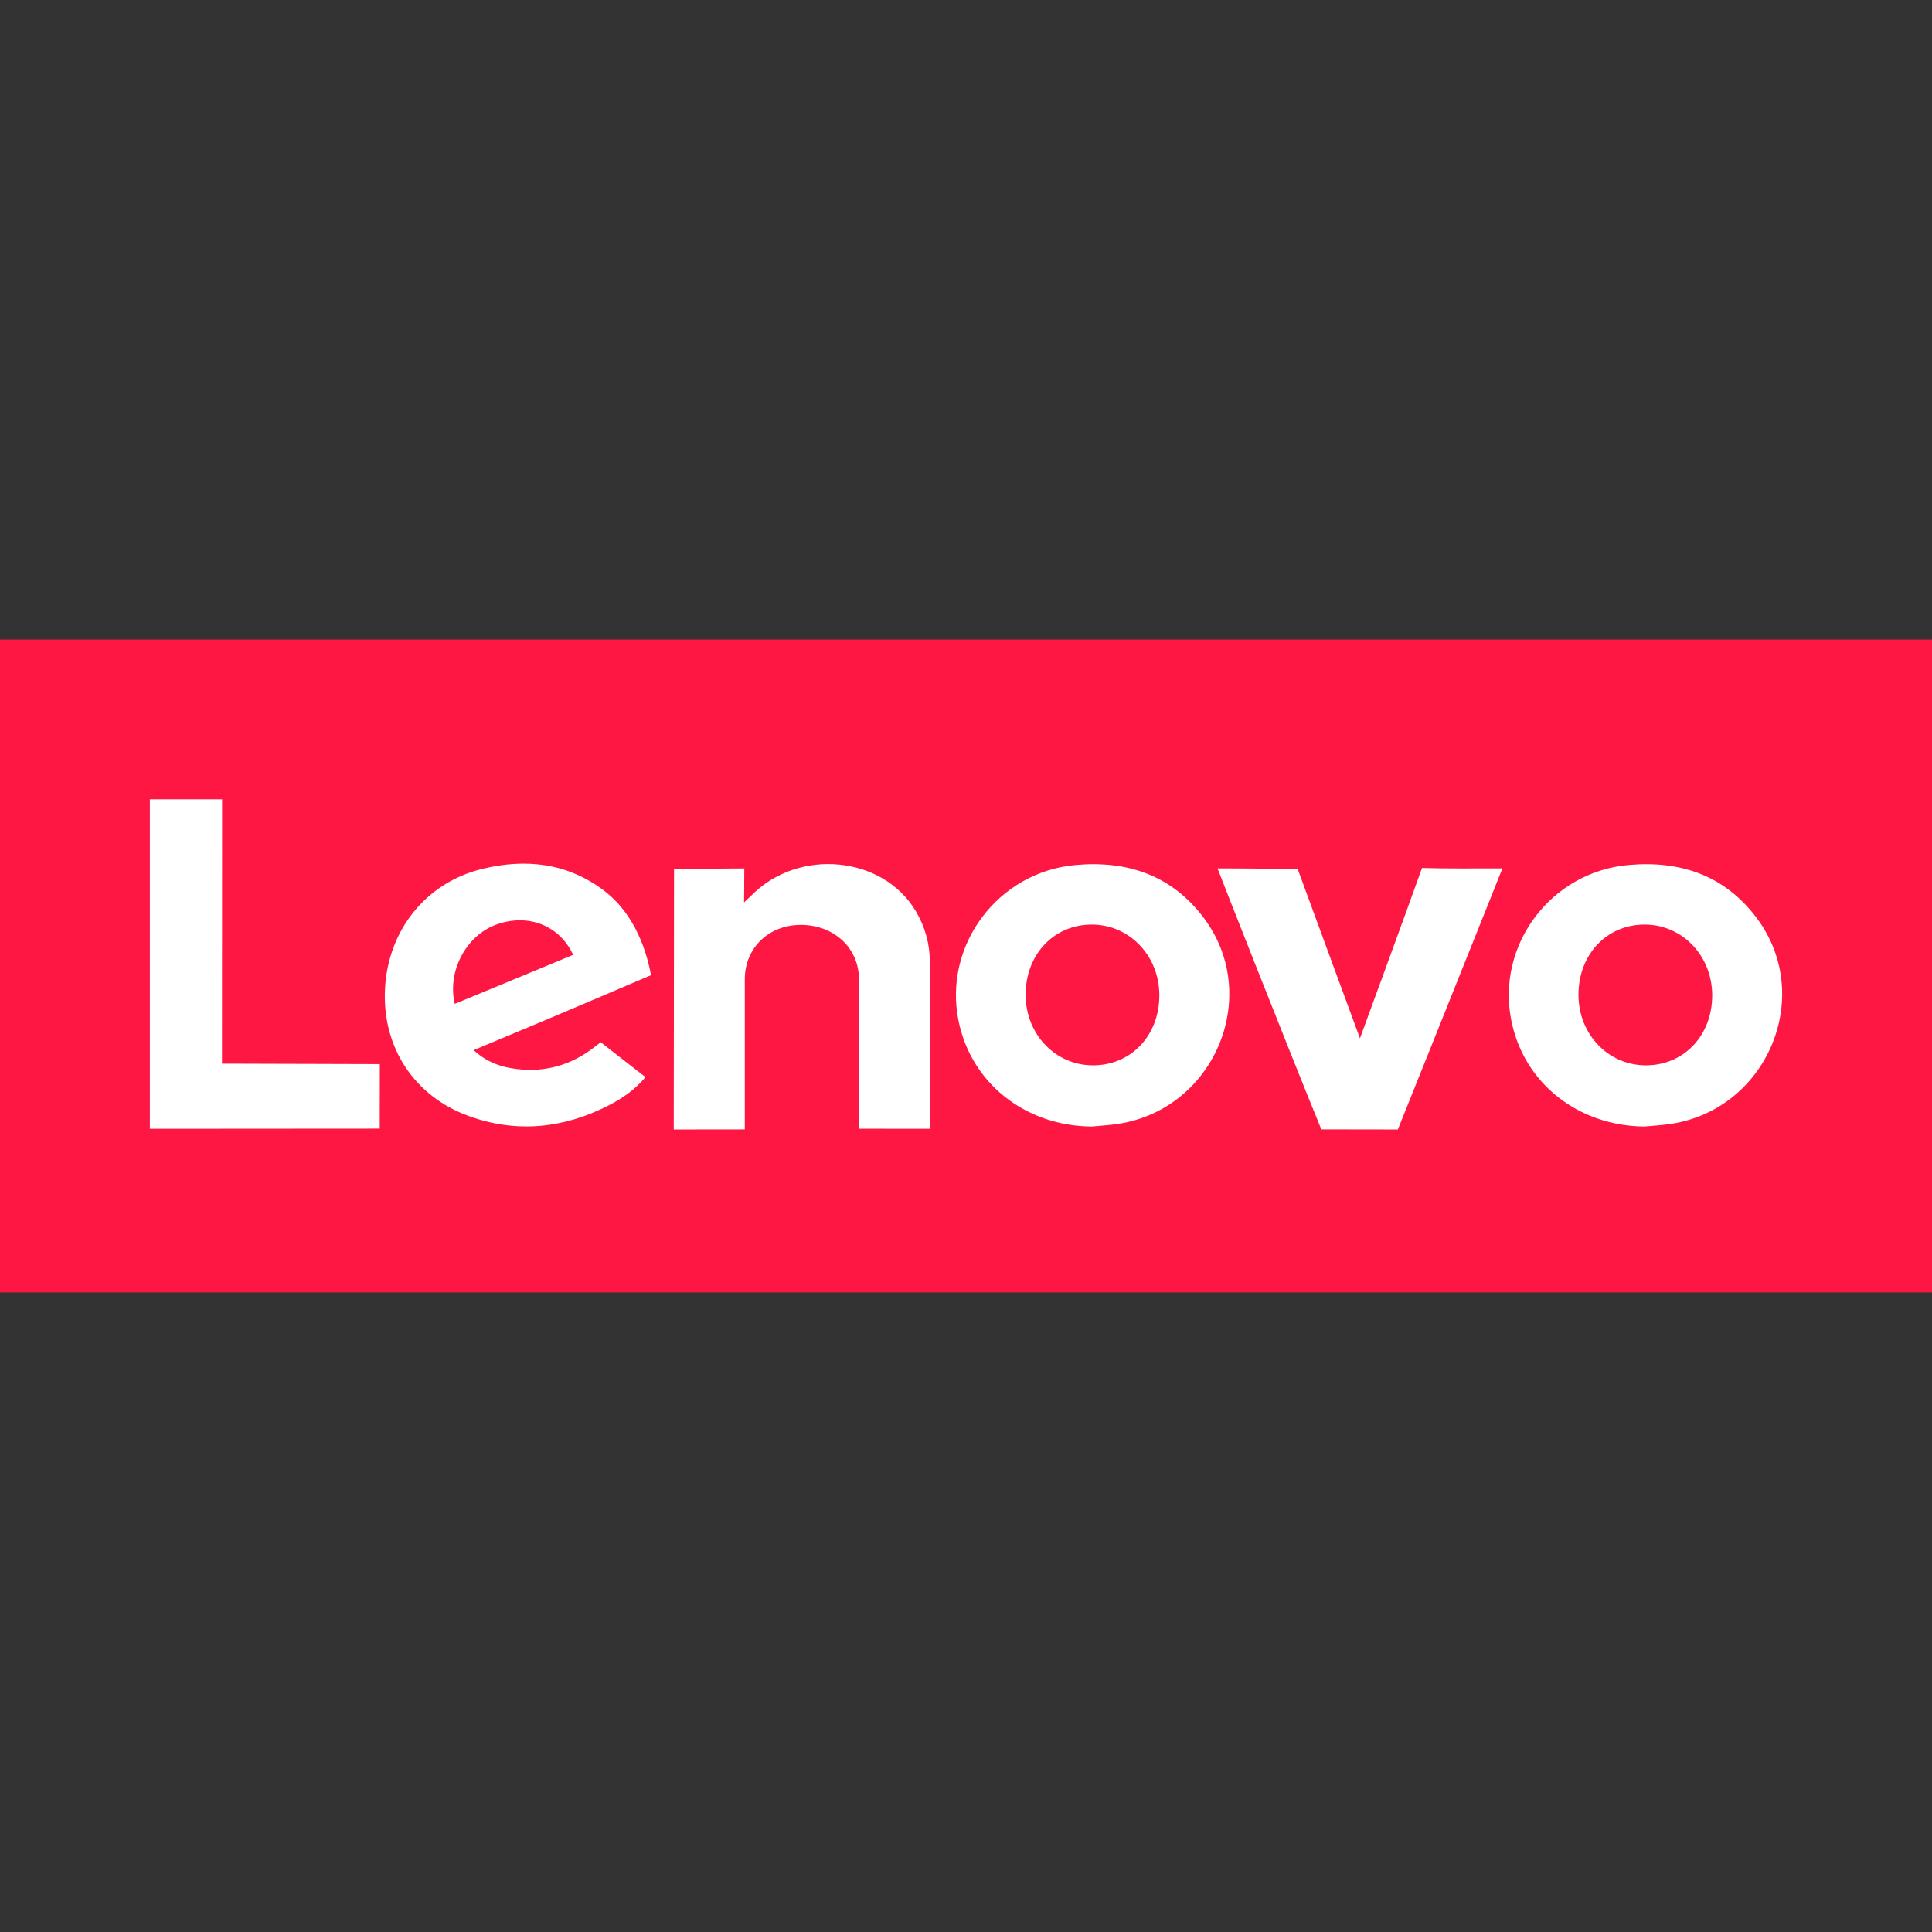 <?xml version="1.0" encoding="UTF-8" standalone="no"?>
<!DOCTYPE svg PUBLIC "-//W3C//DTD SVG 1.1//EN" "http://www.w3.org/Graphics/SVG/1.1/DTD/svg11.dtd">
<!-- Created with Vectornator (http://vectornator.io/) -->
<svg height="100%" stroke-miterlimit="10" style="fill-rule:nonzero;clip-rule:evenodd;stroke-linecap:round;stroke-linejoin:round;" version="1.1" viewBox="0 0 1024 1024" width="100%" xml:space="preserve" xmlns="http://www.w3.org/2000/svg" xmlns:vectornator="http://vectornator.io" xmlns:xlink="http://www.w3.org/1999/xlink">
<rect x="0" y="0" width="1024" height="1024" fill="#333333" stroke="none"/>
<defs/>
<clipPath id="ArtboardFrame">
<rect height="1024" width="1024" x="0" y="0"/>
</clipPath>
<g clip-path="url(#ArtboardFrame)" id="Layer-1" vectornator:layerName="Layer 1">
<g opacity="1">
<path d="M-7.082 338.973L1031.08 338.973L1031.08 338.973L1031.08 685.027L1031.08 685.027L-7.082 685.027L-7.082 685.027L-7.082 338.973L-7.082 338.973Z" fill="#ff1744" fill-rule="nonzero" opacity="1" stroke="none"/>
<path d="M251.053 556.598C259.056 563.973 267.967 566.331 277.591 566.936C291.542 567.78 303.913 563.562 314.879 555.127C317.561 553.051 318.404 552.402 318.404 552.402C318.404 552.402 335.209 565.574 342.13 570.894C336.485 577.577 329.867 582.163 322.643 585.861C298.787 598.081 274.001 600.72 248.588 591.571C219.476 581.081 202.497 554.954 204.055 524.155C205.634 492.989 225.791 467.748 255.79 460.481C278.802 454.923 300.863 457.388 320.242 472.139C334.323 482.867 341.893 499.823 345.05 516.866C345.05 516.866 288.925 540.874 262.97 551.602C259.229 553.159 255.509 554.716 251.053 556.598ZM241.039 532.071C261.997 523.398 282.89 514.747 303.783 506.095C296.559 490.48 280.079 484.099 263.425 489.917C247.225 495.562 236.887 514.682 241.039 532.071Z" fill="#ffffff" fill-rule="nonzero" opacity="1" stroke="none"/>
<path d="M578.529 597.086C543.231 596.718 514.595 573.987 507.999 540.852C499.996 500.796 528.957 462.276 569.856 458.491C597.562 455.939 621.18 463.985 638.094 486.608C669.476 528.589 642.852 589.495 590.663 595.94C586.618 596.459 582.574 596.718 578.529 597.086ZM579.264 564.644C599.357 564.687 614.346 549.006 614.475 527.789C614.605 506.809 598.816 490.112 578.81 490.047C558.566 489.982 543.534 505.922 543.599 527.378C543.686 548.228 559.345 564.6 579.264 564.644Z" fill="#ffffff" fill-rule="nonzero" opacity="1" stroke="none"/>
<path d="M871.551 597.086C836.253 596.718 807.617 573.987 801.02 540.852C793.018 500.796 821.978 462.276 862.878 458.491C890.584 455.939 914.202 463.985 931.115 486.608C962.498 528.589 935.874 589.495 883.684 595.94C879.64 596.459 875.595 596.718 871.551 597.086ZM872.286 564.644C892.379 564.687 907.389 549.006 907.497 527.789C907.627 506.809 891.838 490.112 871.832 490.047C851.588 489.982 836.556 505.922 836.621 527.378C836.707 548.228 852.366 564.6 872.286 564.644Z" fill="#ffffff" fill-rule="nonzero" opacity="1" stroke="none"/>
<path d="M455.269 598.232C455.269 596.178 455.29 542.28 455.269 519.008C455.247 502.592 442.183 490.307 424.686 490.22C407.513 490.112 394.774 502.332 394.752 519.029C394.731 542.301 394.752 598.6 394.752 598.6L357.097 598.643L357.249 460.697C357.249 460.697 382.511 460.308 394.493 460.308C394.493 466.018 394.363 478.303 394.363 478.303C394.363 478.303 397.348 475.534 398.278 474.604C423.302 449.213 468.051 453.56 485.462 483.061C490.285 491.237 492.772 500.126 492.816 509.513C492.989 536.851 492.88 598.276 492.88 598.276C492.88 598.276 467.965 598.232 455.269 598.232Z" fill="#ffffff" fill-rule="nonzero" opacity="1" stroke="none"/>
<path d="M645.318 460.265C659.203 460.265 687.796 460.589 687.796 460.589C687.796 460.589 719.763 547.622 720.801 550.326C723.288 543.599 746.928 479.168 753.698 460.049C767.669 460.438 781.555 460.265 796.305 460.265C795.678 462.082 740.893 598.643 740.893 598.643L700.319 598.579C682.973 556.165 645.902 462.082 645.318 460.265Z" fill="#ffffff" fill-rule="nonzero" opacity="1" stroke="none"/>
<path d="M117.649 563.757C119.899 563.757 201.308 563.995 201.308 563.995L201.265 598.189L79.432 598.276L79.432 423.67L117.714 423.67C117.714 423.67 117.649 561.399 117.649 563.757Z" fill="#ffffff" fill-rule="nonzero" opacity="1" stroke="none"/>
</g>
</g>
</svg>
